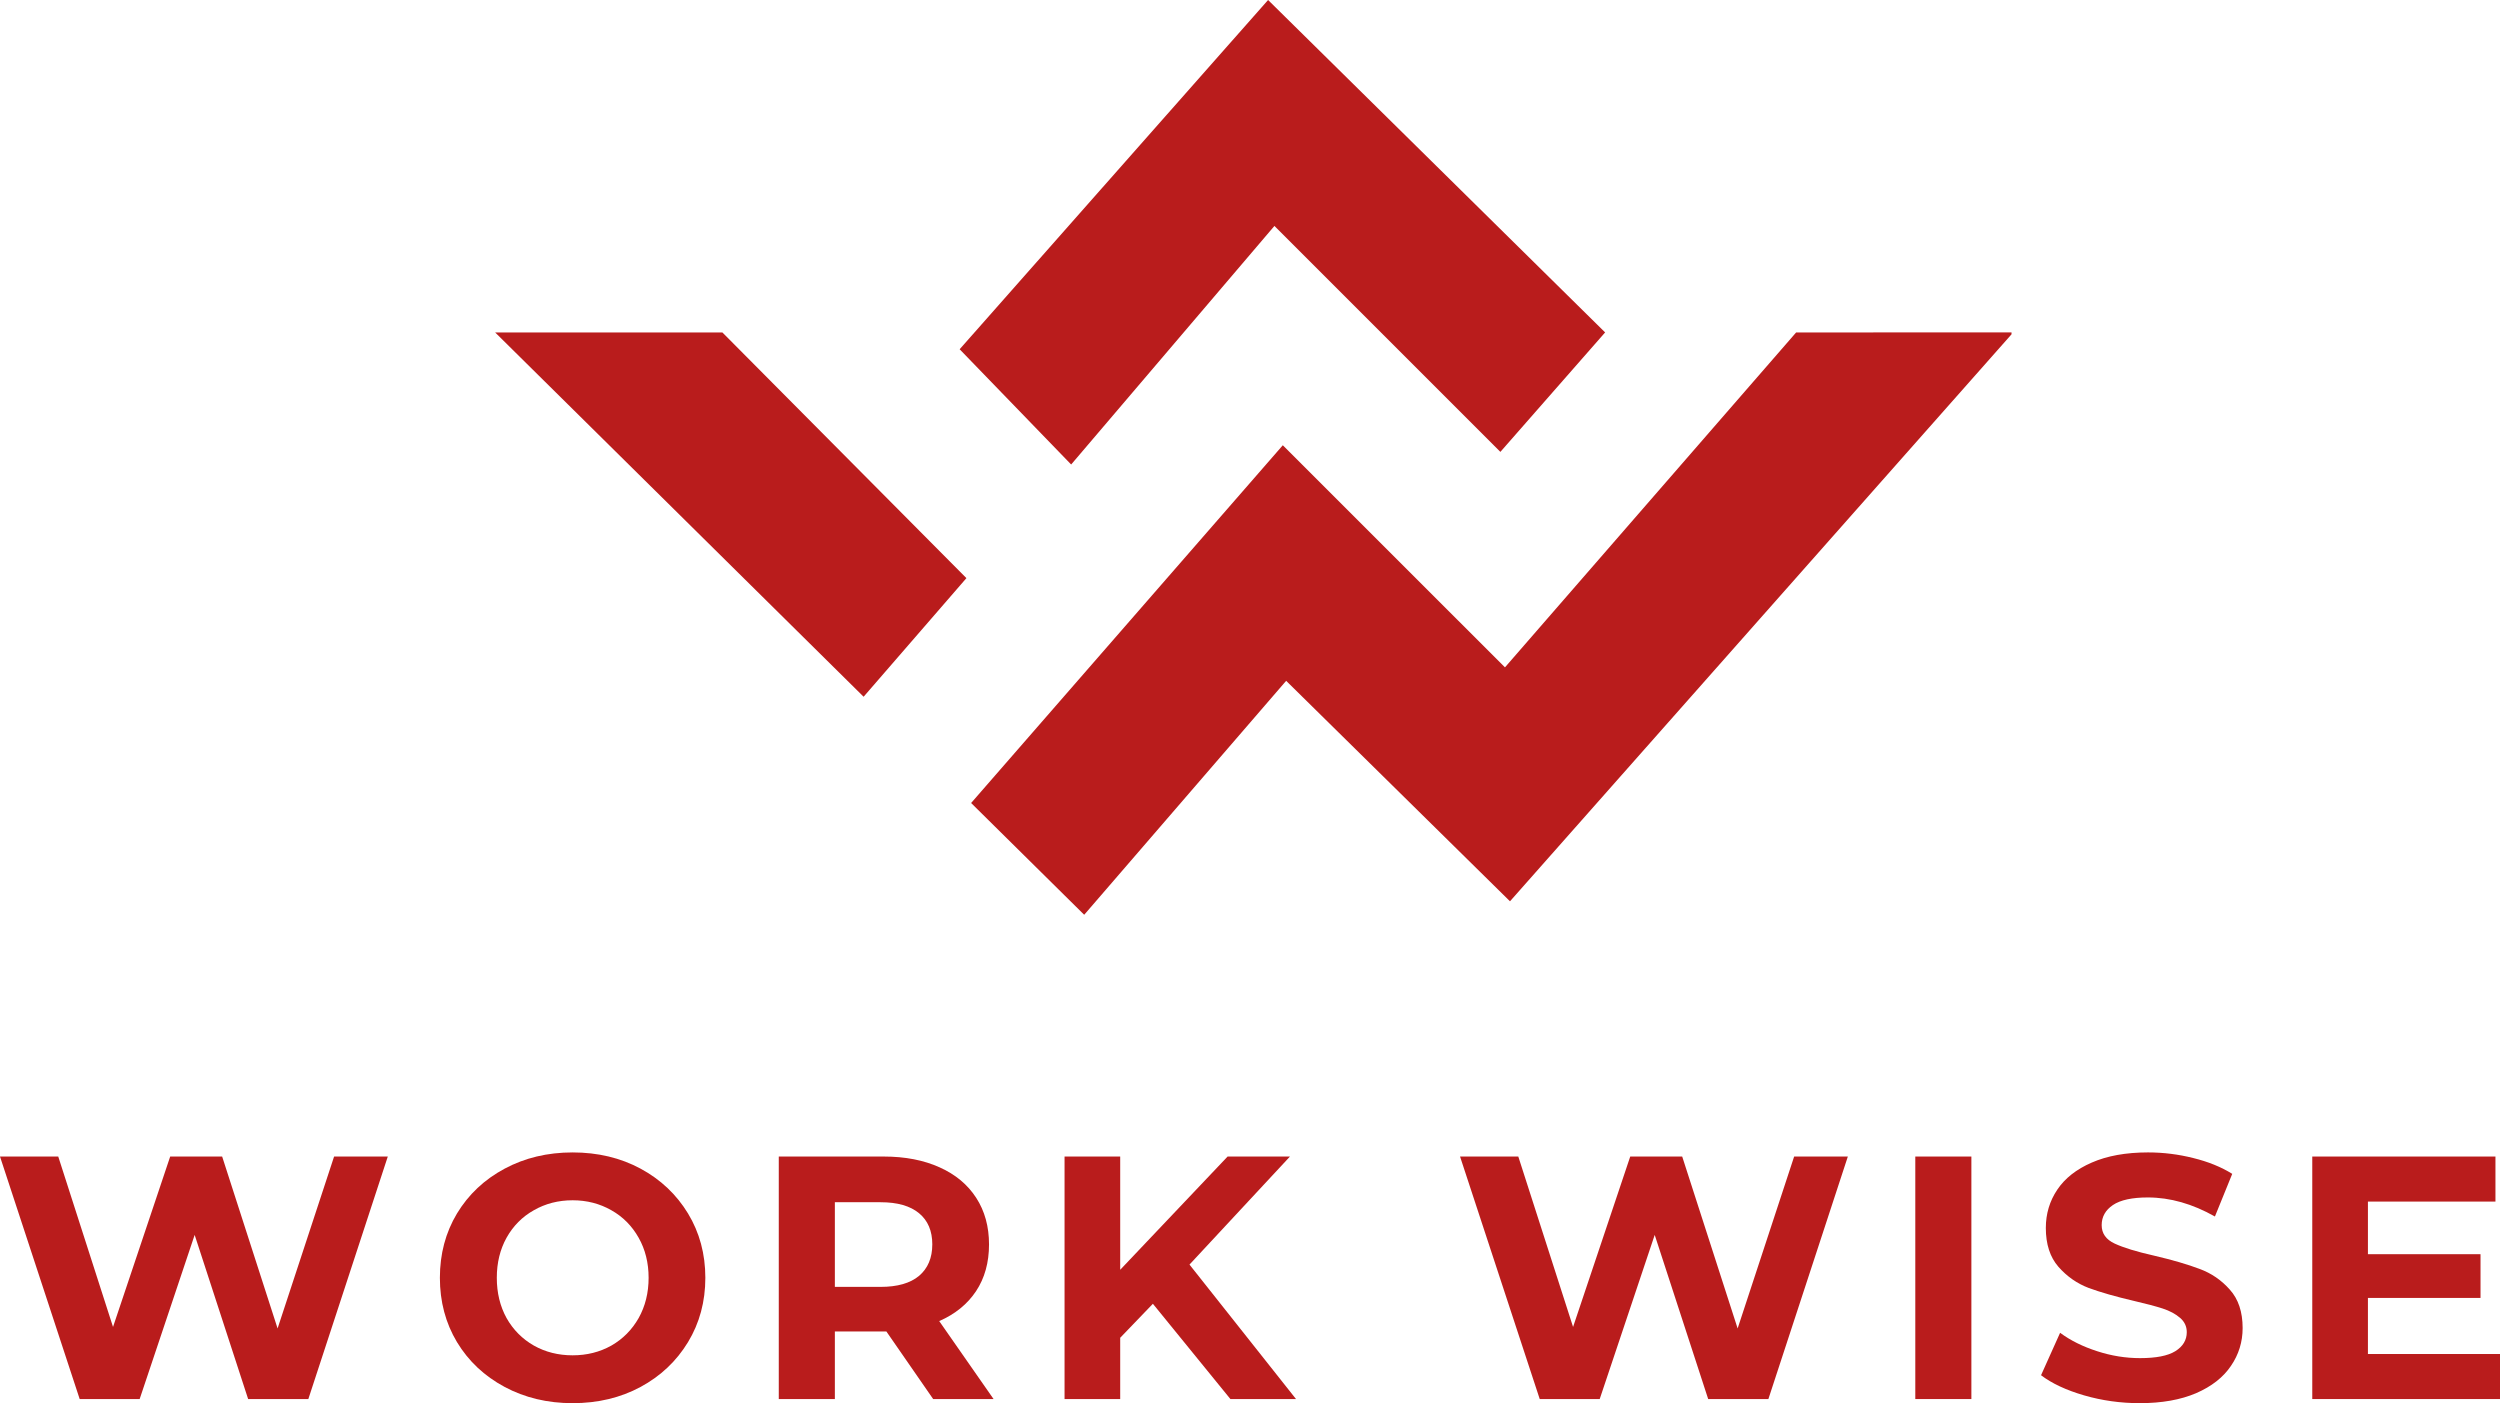 <?xml version="1.0" encoding="UTF-8" standalone="no"?>
<svg
   width="240.54"
   zoomAndPan="magnify"
   viewBox="0 0 180.405 101.254"
   height="135.006"
   preserveAspectRatio="xMidYMid"
   version="1.0"
   id="svg29"
   xmlns="http://www.w3.org/2000/svg"
   xmlns:svg="http://www.w3.org/2000/svg">
  <defs
     id="defs1">
    <clipPath
       id="e70fe8a237">
      <path
         d="m 132.648,122.91 h 109.5 v 66 h -109.5 z m 0,0"
         clip-rule="nonzero"
         id="path1" />
    </clipPath>
  </defs>
  <g
     clip-path="url(#e70fe8a237)"
     id="g2"
     transform="translate(-96.992,-122.91)">
    <path
       fill="#b91c1c"
       d="m 166.73,164.629 -7.418,8.559 -26.59,-26.289 h 16.398 z m 59.875,-17.73 -21.012,24.168 -16.031,-16.027 -22.492,25.816 8.16,8.066 14.574,-16.883 16.152,15.91 36.312,-41.051 z M 188.5,122.91 l -22.258,25.203 8.047,8.316 14.668,-17.215 16.305,16.305 7.559,-8.621 z m 0,0"
       fill-opacity="1"
       fill-rule="nonzero"
       id="path2" />
  </g>
  <g
     fill="#b91c1c"
     fill-opacity="1"
     id="g5"
     transform="translate(-96.992,-122.91)">
    <g
       transform="translate(96.445,223.868)"
       id="g4">
      <g
         id="g3">
        <path
           d="M 28.531,-17.5 22.797,0 h -4.344 L 14.594,-11.844 10.625,0 H 6.297 l -5.75,-17.5 H 4.75 L 8.703,-5.203 12.828,-17.5 h 3.75 l 4,12.406 L 24.656,-17.5 Z m 0,0"
           id="path3" />
      </g>
    </g>
  </g>
  <g
     fill="#b91c1c"
     fill-opacity="1"
     id="g8"
     transform="translate(-96.992,-122.91)">
    <g
       transform="translate(127.766,223.868)"
       id="g7">
      <g
         id="g6">
        <path
           d="m 10.547,0.297 c -1.812,0 -3.449,-0.391 -4.906,-1.172 C 4.18,-1.656 3.035,-2.734 2.203,-4.109 1.379,-5.484 0.969,-7.031 0.969,-8.75 c 0,-1.719 0.41,-3.266 1.234,-4.641 0.832,-1.375 1.977,-2.453 3.438,-3.234 1.457,-0.781 3.094,-1.172 4.906,-1.172 1.82,0 3.457,0.391 4.906,1.172 1.445,0.781 2.586,1.859 3.422,3.234 0.832,1.375 1.25,2.922 1.25,4.641 0,1.719 -0.418,3.266 -1.25,4.641 -0.836,1.375 -1.977,2.453 -3.422,3.234 -1.449,0.781 -3.086,1.172 -4.906,1.172 z m 0,-3.453 c 1.031,0 1.961,-0.234 2.797,-0.703 C 14.176,-4.336 14.832,-5 15.312,-5.844 c 0.477,-0.852 0.719,-1.82 0.719,-2.906 0,-1.082 -0.242,-2.047 -0.719,-2.891 -0.48,-0.852 -1.137,-1.516 -1.969,-1.984 -0.836,-0.477 -1.766,-0.719 -2.797,-0.719 -1.031,0 -1.965,0.242 -2.797,0.719 -0.836,0.469 -1.492,1.133 -1.969,1.984 -0.469,0.844 -0.703,1.809 -0.703,2.891 0,1.086 0.234,2.055 0.703,2.906 C 6.258,-5 6.914,-4.336 7.75,-3.859 c 0.832,0.469 1.766,0.703 2.797,0.703 z m 0,0"
           id="path5" />
      </g>
    </g>
  </g>
  <g
     fill="#b91c1c"
     fill-opacity="1"
     id="g11"
     transform="translate(-96.992,-122.91)">
    <g
       transform="translate(151.112,223.868)"
       id="g10">
      <g
         id="g9">
        <path
           d="m 13.219,0 -3.375,-4.875 H 6.125 V 0 H 2.078 V -17.5 H 9.656 c 1.539,0 2.883,0.262 4.031,0.781 1.145,0.512 2.023,1.246 2.641,2.203 0.613,0.949 0.922,2.07 0.922,3.359 0,1.305 -0.312,2.43 -0.938,3.375 -0.625,0.938 -1.512,1.656 -2.656,2.156 L 17.578,0 Z m -0.062,-11.156 c 0,-0.977 -0.32,-1.727 -0.953,-2.25 -0.637,-0.531 -1.562,-0.797 -2.781,-0.797 H 6.125 v 6.109 h 3.297 c 1.219,0 2.145,-0.266 2.781,-0.797 0.633,-0.539 0.953,-1.297 0.953,-2.266 z m 0,0"
           id="path8" />
      </g>
    </g>
  </g>
  <g
     fill="#b91c1c"
     fill-opacity="1"
     id="g14"
     transform="translate(-96.992,-122.91)">
    <g
       transform="translate(171.734,223.868)"
       id="g13">
      <g
         id="g12">
        <path
           d="M 8.453,-6.875 6.094,-4.422 V 0 H 2.078 V -17.5 H 6.094 v 8.172 l 7.75,-8.172 h 4.5 l -7.25,7.797 L 18.781,0 h -4.734 z m 0,0"
           id="path11" />
      </g>
    </g>
  </g>
  <g
     fill="#b91c1c"
     fill-opacity="1"
     id="g20"
     transform="translate(-96.992,-122.91)">
    <g
       transform="translate(201.805,223.868)"
       id="g19">
      <g
         id="g18">
        <path
           d="M 28.531,-17.5 22.797,0 h -4.344 L 14.594,-11.844 10.625,0 H 6.297 l -5.75,-17.5 H 4.75 L 8.703,-5.203 12.828,-17.5 h 3.75 l 4,12.406 L 24.656,-17.5 Z m 0,0"
           id="path17" />
      </g>
    </g>
  </g>
  <g
     fill="#b91c1c"
     fill-opacity="1"
     id="g23"
     transform="translate(-96.992,-122.91)">
    <g
       transform="translate(233.126,223.868)"
       id="g22">
      <g
         id="g21">
        <path
           d="M 2.078,-17.5 H 6.125 V 0 H 2.078 Z m 0,0"
           id="path20" />
      </g>
    </g>
  </g>
  <g
     fill="#b91c1c"
     fill-opacity="1"
     id="g26"
     transform="translate(-96.992,-122.91)">
    <g
       transform="translate(243.575,223.868)"
       id="g25">
      <g
         id="g24">
        <path
           d="m 7.828,0.297 c -1.387,0 -2.727,-0.188 -4.016,-0.562 C 2.52,-0.641 1.484,-1.125 0.703,-1.719 l 1.375,-3.062 c 0.75,0.555 1.641,0.996 2.672,1.328 1.031,0.336 2.062,0.5 3.094,0.5 1.156,0 2.004,-0.164 2.547,-0.5 0.551,-0.344 0.828,-0.801 0.828,-1.375 0,-0.414 -0.164,-0.758 -0.484,-1.031 -0.324,-0.281 -0.742,-0.504 -1.25,-0.672 -0.512,-0.164 -1.199,-0.348 -2.062,-0.547 -1.336,-0.312 -2.43,-0.625 -3.281,-0.938 -0.844,-0.32 -1.574,-0.832 -2.188,-1.531 -0.605,-0.695 -0.906,-1.629 -0.906,-2.797 0,-1.02 0.273,-1.941 0.828,-2.766 0.551,-0.82 1.379,-1.473 2.484,-1.953 1.113,-0.488 2.469,-0.734 4.062,-0.734 1.113,0 2.203,0.137 3.266,0.406 1.07,0.262 2.008,0.641 2.812,1.141 l -1.25,3.078 c -1.617,-0.914 -3.23,-1.375 -4.844,-1.375 -1.137,0 -1.977,0.184 -2.516,0.547 -0.543,0.367 -0.812,0.852 -0.812,1.453 0,0.594 0.312,1.039 0.938,1.328 0.625,0.293 1.578,0.586 2.859,0.875 1.332,0.312 2.422,0.633 3.266,0.953 0.852,0.312 1.582,0.812 2.188,1.5 C 14.941,-7.211 15.25,-6.289 15.25,-5.125 c 0,1 -0.281,1.914 -0.844,2.734 -0.555,0.824 -1.391,1.48 -2.516,1.969 -1.117,0.477 -2.469,0.719 -4.062,0.719 z m 0,0"
           id="path23" />
      </g>
    </g>
  </g>
  <g
     fill="#b91c1c"
     fill-opacity="1"
     id="g29"
     transform="translate(-96.992,-122.91)">
    <g
       transform="translate(261.772,223.868)"
       id="g28">
      <g
         id="g27">
        <path
           d="M 15.625,-3.25 V 0 H 2.078 v -17.5 h 13.219 v 3.25 H 6.094 v 3.797 h 8.125 v 3.156 h -8.125 V -3.25 Z m 0,0"
           id="path26" />
      </g>
    </g>
  </g>
</svg>
